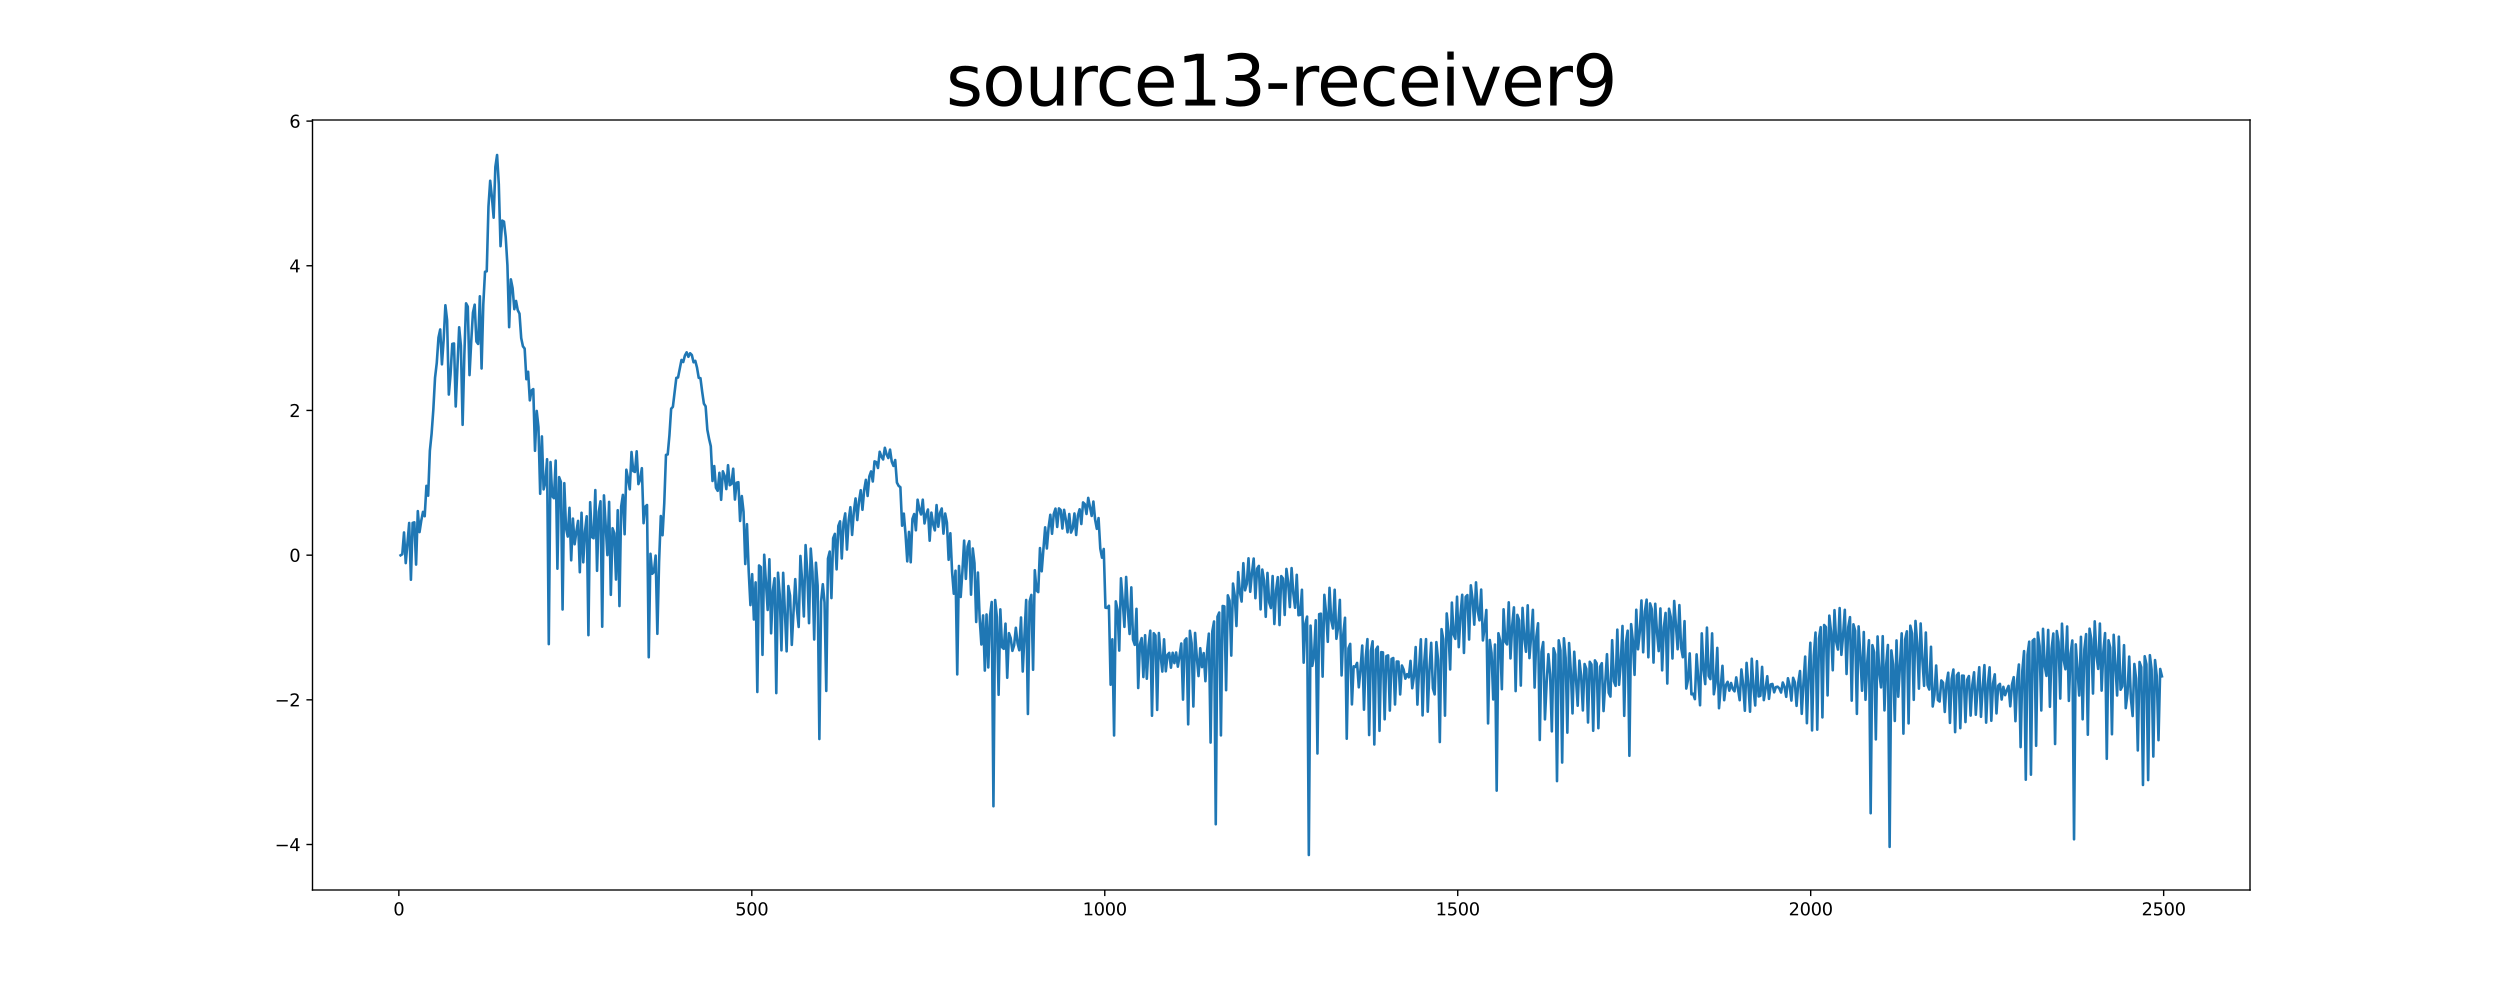 <?xml version="1.0" encoding="utf-8" standalone="no"?>
<!DOCTYPE svg PUBLIC "-//W3C//DTD SVG 1.1//EN"
  "http://www.w3.org/Graphics/SVG/1.1/DTD/svg11.dtd">
<svg xmlns:xlink="http://www.w3.org/1999/xlink" width="1440pt" height="576pt" viewBox="0 0 1440 576" xmlns="http://www.w3.org/2000/svg" version="1.1">
 <defs>
  <style type="text/css">*{stroke-linejoin: round; stroke-linecap: butt}</style>
 </defs>
 <g id="figure_1">
  <g id="patch_1">
   <path d="M 0 576 
L 1440 576 
L 1440 0 
L 0 0 
z
" style="fill: #ffffff"/>
  </g>
  <g id="axes_1">
   <g id="patch_2">
    <path d="M 180 512.64 
L 1296 512.64 
L 1296 69.12 
L 180 69.12 
z
" style="fill: #ffffff"/>
   </g>
   <g id="matplotlib.axis_1">
    <g id="xtick_1">
     <g id="line2d_1">
      <defs>
       <path id="m7d6e4faef2" d="M 0 0 
L 0 3.5 
" style="stroke: #000000; stroke-width: 0.8"/>
      </defs>
      <g>
       <use xlink:href="#m7d6e4faef2" x="229.735" y="512.64" style="stroke: #000000; stroke-width: 0.8"/>
      </g>
     </g>
     <g id="text_1">
      <!-- 0 -->
      <g transform="translate(226.553 527.238) scale(0.1 -0.1)">
       <defs>
        <path id="DejaVuSans-30" d="M 2034 4250 
Q 1547 4250 1301 3770 
Q 1056 3291 1056 2328 
Q 1056 1369 1301 889 
Q 1547 409 2034 409 
Q 2525 409 2770 889 
Q 3016 1369 3016 2328 
Q 3016 3291 2770 3770 
Q 2525 4250 2034 4250 
z
M 2034 4750 
Q 2819 4750 3233 4129 
Q 3647 3509 3647 2328 
Q 3647 1150 3233 529 
Q 2819 -91 2034 -91 
Q 1250 -91 836 529 
Q 422 1150 422 2328 
Q 422 3509 836 4129 
Q 1250 4750 2034 4750 
z
" transform="scale(0.016)"/>
       </defs>
       <use xlink:href="#DejaVuSans-30"/>
      </g>
     </g>
    </g>
    <g id="xtick_2">
     <g id="line2d_2">
      <g>
       <use xlink:href="#m7d6e4faef2" x="433.041" y="512.64" style="stroke: #000000; stroke-width: 0.8"/>
      </g>
     </g>
     <g id="text_2">
      <!-- 500 -->
      <g transform="translate(423.497 527.238) scale(0.1 -0.1)">
       <defs>
        <path id="DejaVuSans-35" d="M 691 4666 
L 3169 4666 
L 3169 4134 
L 1269 4134 
L 1269 2991 
Q 1406 3038 1543 3061 
Q 1681 3084 1819 3084 
Q 2600 3084 3056 2656 
Q 3513 2228 3513 1497 
Q 3513 744 3044 326 
Q 2575 -91 1722 -91 
Q 1428 -91 1123 -41 
Q 819 9 494 109 
L 494 744 
Q 775 591 1075 516 
Q 1375 441 1709 441 
Q 2250 441 2565 725 
Q 2881 1009 2881 1497 
Q 2881 1984 2565 2268 
Q 2250 2553 1709 2553 
Q 1456 2553 1204 2497 
Q 953 2441 691 2322 
L 691 4666 
z
" transform="scale(0.016)"/>
       </defs>
       <use xlink:href="#DejaVuSans-35"/>
       <use xlink:href="#DejaVuSans-30" x="63.623"/>
       <use xlink:href="#DejaVuSans-30" x="127.246"/>
      </g>
     </g>
    </g>
    <g id="xtick_3">
     <g id="line2d_3">
      <g>
       <use xlink:href="#m7d6e4faef2" x="636.347" y="512.64" style="stroke: #000000; stroke-width: 0.8"/>
      </g>
     </g>
     <g id="text_3">
      <!-- 1000 -->
      <g transform="translate(623.622 527.238) scale(0.1 -0.1)">
       <defs>
        <path id="DejaVuSans-31" d="M 794 531 
L 1825 531 
L 1825 4091 
L 703 3866 
L 703 4441 
L 1819 4666 
L 2450 4666 
L 2450 531 
L 3481 531 
L 3481 0 
L 794 0 
L 794 531 
z
" transform="scale(0.016)"/>
       </defs>
       <use xlink:href="#DejaVuSans-31"/>
       <use xlink:href="#DejaVuSans-30" x="63.623"/>
       <use xlink:href="#DejaVuSans-30" x="127.246"/>
       <use xlink:href="#DejaVuSans-30" x="190.869"/>
      </g>
     </g>
    </g>
    <g id="xtick_4">
     <g id="line2d_4">
      <g>
       <use xlink:href="#m7d6e4faef2" x="839.653" y="512.64" style="stroke: #000000; stroke-width: 0.8"/>
      </g>
     </g>
     <g id="text_4">
      <!-- 1500 -->
      <g transform="translate(826.928 527.238) scale(0.1 -0.1)">
       <use xlink:href="#DejaVuSans-31"/>
       <use xlink:href="#DejaVuSans-35" x="63.623"/>
       <use xlink:href="#DejaVuSans-30" x="127.246"/>
       <use xlink:href="#DejaVuSans-30" x="190.869"/>
      </g>
     </g>
    </g>
    <g id="xtick_5">
     <g id="line2d_5">
      <g>
       <use xlink:href="#m7d6e4faef2" x="1042.959" y="512.64" style="stroke: #000000; stroke-width: 0.8"/>
      </g>
     </g>
     <g id="text_5">
      <!-- 2000 -->
      <g transform="translate(1030.234 527.238) scale(0.1 -0.1)">
       <defs>
        <path id="DejaVuSans-32" d="M 1228 531 
L 3431 531 
L 3431 0 
L 469 0 
L 469 531 
Q 828 903 1448 1529 
Q 2069 2156 2228 2338 
Q 2531 2678 2651 2914 
Q 2772 3150 2772 3378 
Q 2772 3750 2511 3984 
Q 2250 4219 1831 4219 
Q 1534 4219 1204 4116 
Q 875 4013 500 3803 
L 500 4441 
Q 881 4594 1212 4672 
Q 1544 4750 1819 4750 
Q 2544 4750 2975 4387 
Q 3406 4025 3406 3419 
Q 3406 3131 3298 2873 
Q 3191 2616 2906 2266 
Q 2828 2175 2409 1742 
Q 1991 1309 1228 531 
z
" transform="scale(0.016)"/>
       </defs>
       <use xlink:href="#DejaVuSans-32"/>
       <use xlink:href="#DejaVuSans-30" x="63.623"/>
       <use xlink:href="#DejaVuSans-30" x="127.246"/>
       <use xlink:href="#DejaVuSans-30" x="190.869"/>
      </g>
     </g>
    </g>
    <g id="xtick_6">
     <g id="line2d_6">
      <g>
       <use xlink:href="#m7d6e4faef2" x="1246.265" y="512.64" style="stroke: #000000; stroke-width: 0.8"/>
      </g>
     </g>
     <g id="text_6">
      <!-- 2500 -->
      <g transform="translate(1233.54 527.238) scale(0.1 -0.1)">
       <use xlink:href="#DejaVuSans-32"/>
       <use xlink:href="#DejaVuSans-35" x="63.623"/>
       <use xlink:href="#DejaVuSans-30" x="127.246"/>
       <use xlink:href="#DejaVuSans-30" x="190.869"/>
      </g>
     </g>
    </g>
   </g>
   <g id="matplotlib.axis_2">
    <g id="ytick_1">
     <g id="line2d_7">
      <defs>
       <path id="mc3010d17c9" d="M 0 0 
L -3.5 0 
" style="stroke: #000000; stroke-width: 0.8"/>
      </defs>
      <g>
       <use xlink:href="#mc3010d17c9" x="180" y="486.438" style="stroke: #000000; stroke-width: 0.8"/>
      </g>
     </g>
     <g id="text_7">
      <!-- −4 -->
      <g transform="translate(158.258 490.237) scale(0.1 -0.1)">
       <defs>
        <path id="DejaVuSans-2212" d="M 678 2272 
L 4684 2272 
L 4684 1741 
L 678 1741 
L 678 2272 
z
" transform="scale(0.016)"/>
        <path id="DejaVuSans-34" d="M 2419 4116 
L 825 1625 
L 2419 1625 
L 2419 4116 
z
M 2253 4666 
L 3047 4666 
L 3047 1625 
L 3713 1625 
L 3713 1100 
L 3047 1100 
L 3047 0 
L 2419 0 
L 2419 1100 
L 313 1100 
L 313 1709 
L 2253 4666 
z
" transform="scale(0.016)"/>
       </defs>
       <use xlink:href="#DejaVuSans-2212"/>
       <use xlink:href="#DejaVuSans-34" x="83.789"/>
      </g>
     </g>
    </g>
    <g id="ytick_2">
     <g id="line2d_8">
      <g>
       <use xlink:href="#mc3010d17c9" x="180" y="403.099" style="stroke: #000000; stroke-width: 0.8"/>
      </g>
     </g>
     <g id="text_8">
      <!-- −2 -->
      <g transform="translate(158.258 406.898) scale(0.1 -0.1)">
       <use xlink:href="#DejaVuSans-2212"/>
       <use xlink:href="#DejaVuSans-32" x="83.789"/>
      </g>
     </g>
    </g>
    <g id="ytick_3">
     <g id="line2d_9">
      <g>
       <use xlink:href="#mc3010d17c9" x="180" y="319.761" style="stroke: #000000; stroke-width: 0.8"/>
      </g>
     </g>
     <g id="text_9">
      <!-- 0 -->
      <g transform="translate(166.637 323.56) scale(0.1 -0.1)">
       <use xlink:href="#DejaVuSans-30"/>
      </g>
     </g>
    </g>
    <g id="ytick_4">
     <g id="line2d_10">
      <g>
       <use xlink:href="#mc3010d17c9" x="180" y="236.422" style="stroke: #000000; stroke-width: 0.8"/>
      </g>
     </g>
     <g id="text_10">
      <!-- 2 -->
      <g transform="translate(166.637 240.221) scale(0.1 -0.1)">
       <use xlink:href="#DejaVuSans-32"/>
      </g>
     </g>
    </g>
    <g id="ytick_5">
     <g id="line2d_11">
      <g>
       <use xlink:href="#mc3010d17c9" x="180" y="153.084" style="stroke: #000000; stroke-width: 0.8"/>
      </g>
     </g>
     <g id="text_11">
      <!-- 4 -->
      <g transform="translate(166.637 156.883) scale(0.1 -0.1)">
       <use xlink:href="#DejaVuSans-34"/>
      </g>
     </g>
    </g>
    <g id="ytick_6">
     <g id="line2d_12">
      <g>
       <use xlink:href="#mc3010d17c9" x="180" y="69.745" style="stroke: #000000; stroke-width: 0.8"/>
      </g>
     </g>
     <g id="text_12">
      <!-- 6 -->
      <g transform="translate(166.637 73.544) scale(0.1 -0.1)">
       <defs>
        <path id="DejaVuSans-36" d="M 2113 2584 
Q 1688 2584 1439 2293 
Q 1191 2003 1191 1497 
Q 1191 994 1439 701 
Q 1688 409 2113 409 
Q 2538 409 2786 701 
Q 3034 994 3034 1497 
Q 3034 2003 2786 2293 
Q 2538 2584 2113 2584 
z
M 3366 4563 
L 3366 3988 
Q 3128 4100 2886 4159 
Q 2644 4219 2406 4219 
Q 1781 4219 1451 3797 
Q 1122 3375 1075 2522 
Q 1259 2794 1537 2939 
Q 1816 3084 2150 3084 
Q 2853 3084 3261 2657 
Q 3669 2231 3669 1497 
Q 3669 778 3244 343 
Q 2819 -91 2113 -91 
Q 1303 -91 875 529 
Q 447 1150 447 2328 
Q 447 3434 972 4092 
Q 1497 4750 2381 4750 
Q 2619 4750 2861 4703 
Q 3103 4656 3366 4563 
z
" transform="scale(0.016)"/>
       </defs>
       <use xlink:href="#DejaVuSans-36"/>
      </g>
     </g>
    </g>
   </g>
   <g id="line2d_13">
    <path d="M 230.727 319.869 
L 231.72 319.248 
L 232.713 306.695 
L 233.705 324.352 
L 235.691 301.233 
L 236.684 333.939 
L 237.676 301.201 
L 238.669 300.858 
L 239.662 325.192 
L 240.654 294.404 
L 241.647 306.481 
L 242.64 299.951 
L 243.632 294.84 
L 244.625 297.357 
L 245.618 279.846 
L 246.611 285.529 
L 247.603 259.636 
L 248.596 249.903 
L 249.589 236.075 
L 250.581 217.591 
L 251.574 209.035 
L 252.567 194.416 
L 253.56 189.755 
L 254.552 209.858 
L 255.545 195.711 
L 256.538 175.829 
L 257.53 184.496 
L 258.523 227.266 
L 259.516 215.632 
L 260.508 198.079 
L 261.501 197.838 
L 262.494 234.142 
L 264.479 188.504 
L 265.472 199.156 
L 266.465 244.699 
L 267.457 204.65 
L 268.45 174.724 
L 269.443 176.635 
L 270.436 216.058 
L 271.428 196.698 
L 272.421 180.077 
L 273.414 175.488 
L 274.406 196.71 
L 275.399 198.108 
L 276.392 170.658 
L 277.384 212.248 
L 278.377 175.333 
L 279.37 156.554 
L 280.363 156.248 
L 281.355 119 
L 282.348 104.117 
L 283.341 113.599 
L 284.333 125.395 
L 285.326 96.161 
L 286.319 89.28 
L 287.312 106.194 
L 288.304 141.808 
L 289.297 127.058 
L 290.29 127.671 
L 291.282 136.43 
L 292.275 152.87 
L 293.268 188.454 
L 294.26 160.91 
L 295.253 165.979 
L 296.246 178.089 
L 297.239 173.344 
L 298.231 178.671 
L 299.224 180.655 
L 300.217 194.764 
L 301.209 199.487 
L 302.202 200.796 
L 303.195 218.434 
L 304.188 214.134 
L 305.18 230.619 
L 306.173 224.897 
L 307.166 224.118 
L 308.158 259.661 
L 309.151 236.704 
L 310.144 245.99 
L 311.136 284.419 
L 312.129 251.37 
L 313.122 281.896 
L 314.115 278.022 
L 315.107 264.504 
L 316.1 371.011 
L 317.093 266.135 
L 318.085 285.787 
L 319.078 286.964 
L 320.071 265.293 
L 321.064 327.582 
L 322.056 274.819 
L 323.049 277.564 
L 324.042 351.078 
L 325.034 278.296 
L 326.027 304.226 
L 327.02 309.07 
L 328.012 292.492 
L 329.005 322.747 
L 329.998 298.705 
L 330.991 313.496 
L 331.983 306.298 
L 332.976 300.019 
L 333.969 329.606 
L 334.961 295.342 
L 335.954 323.894 
L 336.947 306.098 
L 337.94 297.371 
L 338.932 365.849 
L 339.925 289.266 
L 340.918 309.34 
L 341.91 310.04 
L 342.903 282.292 
L 343.896 328.794 
L 344.888 294.846 
L 345.881 288.747 
L 346.874 360.993 
L 347.867 285.342 
L 349.852 319.748 
L 350.845 289.082 
L 351.837 342.621 
L 352.83 304.254 
L 353.823 307.103 
L 354.816 333.819 
L 355.808 293.883 
L 356.801 349.09 
L 357.794 291.817 
L 358.786 285.045 
L 359.779 307.724 
L 360.772 270.555 
L 361.764 275.846 
L 362.757 281.846 
L 363.75 260.366 
L 364.743 271.327 
L 365.735 271.851 
L 366.728 259.957 
L 367.721 278.86 
L 368.713 276.276 
L 369.706 269.674 
L 370.699 301.365 
L 371.692 291.805 
L 372.684 290.887 
L 373.677 378.574 
L 374.67 318.983 
L 375.662 330.491 
L 376.655 329.492 
L 377.648 320.016 
L 378.64 365.081 
L 379.633 323.584 
L 380.626 297.23 
L 381.619 308.292 
L 382.611 289.944 
L 383.604 262.019 
L 384.597 261.751 
L 385.589 250.738 
L 386.582 235.425 
L 387.575 234.348 
L 389.56 217.642 
L 390.553 217.437 
L 392.538 207.332 
L 393.531 208.539 
L 394.524 204.742 
L 395.516 202.937 
L 396.509 205.519 
L 397.502 203.471 
L 398.495 204.471 
L 399.487 208.675 
L 400.48 207.839 
L 401.473 211.718 
L 402.465 217.638 
L 403.458 217.824 
L 404.451 225.638 
L 405.444 232.504 
L 406.436 234.044 
L 407.429 247.549 
L 408.422 252.751 
L 409.414 257.002 
L 410.407 277.045 
L 411.4 268.459 
L 412.392 280.964 
L 413.385 282.714 
L 414.378 272.348 
L 415.371 287.89 
L 416.363 271.464 
L 417.356 274.011 
L 418.349 281.706 
L 419.341 267.953 
L 420.334 279.482 
L 421.327 278.735 
L 422.32 269.984 
L 423.312 287.743 
L 424.305 278.052 
L 425.298 277.743 
L 426.29 300.079 
L 427.283 285.726 
L 428.276 294.742 
L 429.268 324.879 
L 430.261 301.929 
L 431.254 329.019 
L 432.247 348.533 
L 433.239 330.717 
L 434.232 356.828 
L 435.225 335.449 
L 436.217 398.586 
L 437.21 325.705 
L 438.203 326.611 
L 439.196 377.192 
L 440.188 319.534 
L 442.174 351.34 
L 443.166 322.13 
L 444.159 364.794 
L 445.152 340.324 
L 446.144 333.068 
L 447.137 399.233 
L 448.13 329.886 
L 449.123 342.537 
L 450.115 374.593 
L 451.108 329.942 
L 453.093 375.167 
L 454.086 337.556 
L 455.079 343.061 
L 456.072 371.451 
L 458.057 333.577 
L 459.05 351.038 
L 460.042 361.131 
L 461.035 320.22 
L 462.028 334.631 
L 463.02 355.077 
L 464.013 313.979 
L 465.006 329.525 
L 465.999 358.943 
L 466.991 316.004 
L 467.984 329.373 
L 468.977 368.353 
L 469.969 324.127 
L 470.962 337.418 
L 471.955 425.675 
L 472.948 346.498 
L 473.94 336.512 
L 474.933 347.07 
L 475.926 397.982 
L 476.918 321.741 
L 477.911 317.696 
L 478.904 344.503 
L 479.896 310.017 
L 480.889 307.501 
L 481.882 327.964 
L 482.875 302.953 
L 483.867 300.286 
L 484.86 321.681 
L 485.853 301.269 
L 486.845 295.715 
L 487.838 316.547 
L 488.831 299.729 
L 489.824 292.144 
L 490.816 308.107 
L 491.809 294.716 
L 492.802 287.102 
L 493.794 299.558 
L 494.787 288.678 
L 495.78 282.368 
L 496.772 293.636 
L 497.765 282.215 
L 498.758 276.372 
L 499.751 285.67 
L 500.743 274.393 
L 501.736 271.527 
L 502.729 277.345 
L 503.721 265.747 
L 504.714 266.158 
L 505.707 269.563 
L 506.7 260.211 
L 507.692 262.995 
L 508.685 264.654 
L 509.678 257.924 
L 510.67 261.778 
L 511.663 263.837 
L 512.656 258.981 
L 513.648 265.893 
L 514.641 268.372 
L 515.634 264.981 
L 516.627 277.974 
L 517.619 279.854 
L 518.612 280.613 
L 519.605 302.818 
L 520.597 295.843 
L 521.59 307.802 
L 522.583 323.344 
L 523.576 306.38 
L 524.568 323.869 
L 525.561 298.929 
L 526.554 296.077 
L 527.546 305.447 
L 528.539 287.827 
L 529.532 293.273 
L 530.524 296.333 
L 531.517 287.811 
L 532.51 301.513 
L 533.503 296.438 
L 534.495 293.472 
L 535.488 311.459 
L 536.481 295.268 
L 537.473 301.93 
L 538.466 305.501 
L 539.459 290.932 
L 540.452 303.399 
L 541.444 295.417 
L 542.437 292.873 
L 543.43 307.389 
L 544.422 295.786 
L 545.415 300.997 
L 546.408 322.446 
L 547.4 307.151 
L 548.393 329.256 
L 549.386 341.994 
L 550.379 328.716 
L 551.371 388.461 
L 552.364 325.984 
L 553.357 343.856 
L 554.349 329.165 
L 555.342 311.404 
L 556.335 333.421 
L 557.328 314.87 
L 558.32 311.718 
L 559.313 342.523 
L 560.306 315.915 
L 561.298 324.376 
L 562.291 358.265 
L 563.284 329.787 
L 564.276 356.015 
L 565.269 371.229 
L 566.262 354.479 
L 567.255 386.255 
L 568.247 353.938 
L 569.24 384.455 
L 570.233 354.955 
L 571.225 346.749 
L 572.218 464.41 
L 573.211 345.631 
L 574.204 355.464 
L 575.196 400.198 
L 576.189 350.999 
L 577.182 372.797 
L 578.174 373.723 
L 579.167 359.22 
L 580.16 390.387 
L 581.152 364.69 
L 582.145 367.521 
L 583.138 374.892 
L 584.131 371.722 
L 585.123 361.597 
L 586.116 370.491 
L 587.109 374.542 
L 588.101 355.668 
L 589.094 386.804 
L 591.08 345.586 
L 592.072 411.253 
L 593.065 346.414 
L 594.058 342.664 
L 595.05 385.787 
L 596.043 328.448 
L 597.036 340.085 
L 598.028 341.066 
L 599.021 315.691 
L 600.014 329.066 
L 601.999 303.749 
L 602.992 315.92 
L 603.985 303.849 
L 604.977 296.514 
L 605.97 307.455 
L 606.963 296.103 
L 607.956 292.948 
L 608.948 303.522 
L 609.941 292.836 
L 610.934 293.732 
L 611.926 304.432 
L 612.919 293.661 
L 613.912 299.273 
L 614.904 306.602 
L 615.897 296.066 
L 616.89 306.758 
L 617.883 304.38 
L 618.875 295.753 
L 619.868 308.155 
L 620.861 296.959 
L 621.853 293.333 
L 622.846 301.835 
L 623.839 289.389 
L 624.832 290.324 
L 625.824 296.061 
L 626.817 286.775 
L 628.802 297.182 
L 629.795 288.889 
L 630.788 299.287 
L 631.78 304.611 
L 632.773 298.41 
L 633.766 315.997 
L 634.759 321.231 
L 635.751 316.211 
L 636.744 350.051 
L 637.737 350.184 
L 638.729 348.909 
L 639.722 394.4 
L 640.715 368.247 
L 641.708 423.632 
L 642.7 346.37 
L 643.693 351.237 
L 644.686 374.737 
L 645.678 333.09 
L 646.671 345.984 
L 647.664 361.081 
L 648.656 332.328 
L 649.649 351.496 
L 650.642 365.162 
L 651.635 338.322 
L 652.627 368.404 
L 653.62 371.443 
L 654.613 350.69 
L 655.605 396.29 
L 656.598 371.092 
L 657.591 367.545 
L 658.584 389.978 
L 659.576 365.889 
L 660.569 390.948 
L 661.562 372.029 
L 662.554 363.275 
L 663.547 412.274 
L 664.54 364.719 
L 665.532 366.001 
L 666.525 408.913 
L 667.518 364.606 
L 668.511 377.769 
L 669.503 386.822 
L 670.496 368.244 
L 671.489 386.665 
L 672.481 377.188 
L 673.474 376.047 
L 674.467 384.583 
L 675.46 375.994 
L 676.452 381.952 
L 677.445 375.831 
L 678.438 384.004 
L 679.43 377.708 
L 680.423 370.651 
L 681.416 402.975 
L 682.408 368.938 
L 683.401 367.706 
L 684.394 417.225 
L 685.387 363.339 
L 686.379 370.5 
L 687.372 406.953 
L 688.365 364.568 
L 689.357 378.59 
L 690.35 389.415 
L 691.343 373.365 
L 692.336 384.271 
L 693.328 376.183 
L 694.321 392.362 
L 695.314 374.81 
L 696.306 364.963 
L 697.299 427.714 
L 698.292 363.637 
L 699.284 357.97 
L 700.277 474.775 
L 701.27 355.208 
L 702.263 352.813 
L 703.255 423.582 
L 704.248 349.054 
L 705.241 349.273 
L 706.233 397.552 
L 707.226 342.903 
L 708.219 345.987 
L 709.212 377.619 
L 710.204 336.135 
L 711.197 343.017 
L 712.19 360.583 
L 713.182 329.531 
L 714.175 341.1 
L 715.168 346.507 
L 716.16 324.394 
L 717.153 340.023 
L 718.146 336.322 
L 719.139 321.59 
L 720.131 340.865 
L 721.124 329.979 
L 722.117 321.721 
L 723.109 344.567 
L 724.102 327.518 
L 725.095 325.956 
L 726.088 351.019 
L 727.08 328.058 
L 728.073 334.364 
L 729.066 355.281 
L 730.058 330.008 
L 731.051 347.042 
L 732.044 350.235 
L 733.036 331.806 
L 734.029 359.417 
L 735.022 339.963 
L 736.015 332.441 
L 737.007 360.028 
L 738 331.83 
L 738.993 333.185 
L 739.985 354.223 
L 740.978 327.699 
L 741.971 335.369 
L 742.964 349.704 
L 743.956 327.231 
L 744.949 341.726 
L 745.942 350.064 
L 746.934 331.092 
L 747.927 354.378 
L 748.92 354.116 
L 749.912 339.699 
L 750.905 381.707 
L 751.898 359.173 
L 752.891 355.16 
L 753.883 492.48 
L 754.876 360.352 
L 755.869 383.545 
L 756.861 377.803 
L 757.854 357.279 
L 758.847 434.021 
L 759.84 353.753 
L 760.832 353.469 
L 761.825 389.738 
L 762.818 342.625 
L 763.81 352.975 
L 764.803 369.69 
L 765.796 338.587 
L 766.788 357.243 
L 767.781 362.001 
L 768.774 339.69 
L 769.767 367.95 
L 770.759 361.203 
L 771.752 345.536 
L 772.745 389.055 
L 773.737 365.378 
L 774.73 355.819 
L 775.723 425.515 
L 776.716 373.425 
L 777.708 370.871 
L 778.701 405.732 
L 779.694 383.806 
L 780.686 384.184 
L 781.679 381.833 
L 782.672 395.904 
L 783.664 385.332 
L 784.657 371.839 
L 785.65 408.777 
L 786.643 379.159 
L 787.635 368.136 
L 788.628 423.383 
L 789.621 374.927 
L 790.613 369.382 
L 791.606 428.824 
L 792.599 374.15 
L 793.592 372.464 
L 794.584 420.955 
L 795.577 375.626 
L 796.57 375.778 
L 797.562 414.317 
L 798.555 377.925 
L 799.548 377.49 
L 800.54 409.303 
L 801.533 379.537 
L 802.526 379.022 
L 803.519 405.788 
L 804.511 381.028 
L 805.504 381.08 
L 806.497 399.992 
L 807.489 383.324 
L 808.482 385.655 
L 809.475 390.918 
L 810.468 388.317 
L 811.46 390.132 
L 812.453 380.669 
L 813.446 396.434 
L 814.438 389.443 
L 815.431 372.705 
L 816.424 405.855 
L 817.416 384.174 
L 818.409 368.236 
L 819.402 412.076 
L 820.395 381.253 
L 821.387 368.131 
L 822.38 409.933 
L 823.373 385.654 
L 824.365 370.273 
L 825.358 396.448 
L 826.351 399.979 
L 827.344 369.862 
L 828.336 380.16 
L 829.329 427.413 
L 830.322 362.385 
L 831.314 368.145 
L 832.307 412.219 
L 833.3 353.339 
L 834.292 363.428 
L 835.285 385.613 
L 836.278 347.094 
L 837.271 365.471 
L 838.263 367.997 
L 839.256 343.695 
L 840.249 372.757 
L 841.241 354.503 
L 842.234 342.598 
L 843.227 376.085 
L 844.22 343.793 
L 845.212 342.763 
L 846.205 368.371 
L 847.198 337.144 
L 848.19 345.12 
L 849.183 359.806 
L 850.176 335.445 
L 851.168 351.94 
L 852.161 357.32 
L 853.154 339.598 
L 854.147 368.888 
L 855.139 361.385 
L 856.132 351.356 
L 857.125 416.687 
L 858.117 368.639 
L 859.11 376.052 
L 860.103 402.877 
L 861.096 371.252 
L 862.088 455.415 
L 863.081 364.744 
L 864.074 368.858 
L 865.066 396.968 
L 866.059 350.951 
L 867.052 369.62 
L 868.044 371.18 
L 869.037 346.941 
L 870.03 379.243 
L 871.023 360.302 
L 872.015 349.848 
L 873.008 398.068 
L 874.001 354.164 
L 874.993 357.239 
L 875.986 394.886 
L 876.979 350.141 
L 877.972 367.189 
L 878.964 375.416 
L 879.957 348.659 
L 880.95 379.071 
L 881.942 366.445 
L 882.935 351.272 
L 883.928 396.043 
L 884.92 366.802 
L 885.913 358.996 
L 886.906 426.225 
L 887.899 375.415 
L 888.891 369.84 
L 889.884 414.353 
L 890.877 393.04 
L 891.869 376.811 
L 892.862 388.478 
L 893.855 421.271 
L 894.848 373.413 
L 895.84 376.953 
L 896.833 449.926 
L 897.826 368.819 
L 898.818 374.616 
L 899.811 439.227 
L 900.804 367.644 
L 901.796 378.997 
L 902.789 422.008 
L 903.782 370.394 
L 904.775 386.381 
L 905.767 410.936 
L 906.76 375.415 
L 908.745 406.496 
L 909.738 380.529 
L 910.731 389.192 
L 911.724 409.215 
L 912.716 382.464 
L 913.709 385.301 
L 914.702 416.157 
L 915.694 381.183 
L 916.687 382.736 
L 917.68 420.916 
L 918.672 380.375 
L 919.665 382.059 
L 920.658 419.437 
L 921.651 383.971 
L 922.643 381.992 
L 923.636 409.569 
L 925.621 376.824 
L 926.614 399.056 
L 927.607 401.229 
L 928.6 368.754 
L 929.592 392.413 
L 930.585 395.059 
L 931.578 362.678 
L 932.57 394.456 
L 933.563 381.691 
L 934.556 360.561 
L 935.548 412.326 
L 936.541 370.087 
L 937.534 363.264 
L 938.527 435.333 
L 939.519 359.504 
L 940.512 369.065 
L 941.505 388.717 
L 942.497 351.213 
L 943.49 373.99 
L 944.483 364.276 
L 945.476 345.859 
L 946.468 375.723 
L 947.461 352.18 
L 948.454 345.403 
L 949.446 378.595 
L 950.439 347.558 
L 951.432 350.856 
L 952.424 381.653 
L 953.417 347.772 
L 954.41 363.949 
L 955.403 375.025 
L 956.395 350.465 
L 957.388 386.124 
L 958.381 361.328 
L 959.373 353.058 
L 960.366 393.726 
L 961.359 350.622 
L 962.352 355.442 
L 963.344 379.299 
L 964.337 346.159 
L 966.322 373.975 
L 967.315 348.538 
L 968.308 372.882 
L 969.3 378.564 
L 970.293 357.777 
L 971.286 396.611 
L 972.279 391.599 
L 973.271 376.345 
L 974.264 399.936 
L 975.257 399.555 
L 976.249 402.714 
L 977.242 376.921 
L 979.228 406.236 
L 980.22 364.815 
L 981.213 385.927 
L 982.206 394.034 
L 983.198 361.501 
L 984.191 389.368 
L 985.184 391.17 
L 986.176 364.825 
L 987.169 399.91 
L 988.162 393.403 
L 989.155 373.183 
L 990.147 407.933 
L 992.133 383.51 
L 993.125 403.323 
L 994.118 394.632 
L 995.111 392.72 
L 996.104 397.841 
L 997.096 393.4 
L 998.089 396.885 
L 999.082 398.211 
L 1000.074 390.18 
L 1002.06 403.329 
L 1003.052 385.598 
L 1004.045 394.331 
L 1005.038 409.393 
L 1006.031 381.819 
L 1007.023 394.123 
L 1008.016 409.948 
L 1009.009 379.426 
L 1010.001 396.155 
L 1010.994 406.35 
L 1011.987 380.83 
L 1012.98 401.158 
L 1013.972 400.799 
L 1014.965 384.12 
L 1015.958 403.275 
L 1016.95 396.769 
L 1017.943 389.5 
L 1018.936 402.545 
L 1019.928 394.231 
L 1020.921 393.964 
L 1021.914 398.782 
L 1022.907 395.761 
L 1023.899 395.524 
L 1024.892 396.526 
L 1025.885 398.903 
L 1026.877 393.117 
L 1027.87 395.584 
L 1028.863 401.365 
L 1029.856 390.673 
L 1030.848 395.022 
L 1031.841 403.532 
L 1032.834 390.423 
L 1033.826 393.016 
L 1034.819 406.577 
L 1035.812 393.167 
L 1036.804 386.519 
L 1037.797 411.16 
L 1038.79 393.561 
L 1039.783 378.196 
L 1040.775 416.567 
L 1041.768 388.092 
L 1042.761 370.241 
L 1043.753 420.722 
L 1044.746 377.532 
L 1045.739 364.359 
L 1046.732 420.282 
L 1047.724 367.783 
L 1048.717 361.25 
L 1049.71 413.222 
L 1050.702 359.999 
L 1051.695 361.179 
L 1052.688 400.562 
L 1053.68 354.601 
L 1054.673 363.774 
L 1055.666 386.076 
L 1056.659 351.447 
L 1057.651 369.591 
L 1058.644 374.142 
L 1059.637 350.253 
L 1060.629 377.187 
L 1061.622 365.742 
L 1062.615 351.252 
L 1063.608 388.218 
L 1064.6 361.192 
L 1065.593 355.477 
L 1066.586 403.58 
L 1067.578 359.598 
L 1068.571 363.321 
L 1069.564 411.199 
L 1070.556 360.799 
L 1071.549 377.568 
L 1072.542 397.863 
L 1073.535 364.051 
L 1074.527 403.089 
L 1075.52 381.72 
L 1076.513 368.782 
L 1077.505 468.421 
L 1078.498 371.606 
L 1079.491 375.733 
L 1080.484 425.894 
L 1081.476 366.596 
L 1082.469 387.425 
L 1083.462 395.934 
L 1084.454 366.446 
L 1085.447 409.187 
L 1086.44 382.715 
L 1087.432 371.516 
L 1088.425 487.809 
L 1089.418 374.63 
L 1090.411 382.688 
L 1091.403 415.271 
L 1092.396 368.893 
L 1093.389 401.304 
L 1095.374 364.811 
L 1096.367 422.584 
L 1097.36 368.438 
L 1098.352 363.639 
L 1099.345 416.68 
L 1100.338 360.402 
L 1101.33 364.806 
L 1102.323 403.1 
L 1103.316 357.658 
L 1104.308 370.385 
L 1105.301 396.661 
L 1106.294 359.122 
L 1107.287 379.968 
L 1108.279 395.047 
L 1109.272 364.334 
L 1110.265 394.57 
L 1111.257 397.164 
L 1112.25 372.538 
L 1113.243 406.939 
L 1114.236 400.245 
L 1115.228 383.338 
L 1116.221 403.236 
L 1117.214 404.093 
L 1118.206 391.936 
L 1119.199 393.202 
L 1120.192 410.088 
L 1121.184 393.62 
L 1122.177 387.483 
L 1123.17 416.38 
L 1124.163 391.138 
L 1125.155 385.639 
L 1126.148 421.716 
L 1127.141 388.975 
L 1128.133 387.626 
L 1129.126 419.422 
L 1130.119 389.17 
L 1131.112 389.221 
L 1132.104 415.903 
L 1133.097 391.512 
L 1134.09 389.406 
L 1135.082 412.173 
L 1136.075 394.416 
L 1137.068 387.232 
L 1138.06 411.688 
L 1139.053 396.498 
L 1140.046 384.317 
L 1141.039 412.876 
L 1142.031 395.95 
L 1143.024 383.124 
L 1144.017 416.242 
L 1145.009 394.163 
L 1146.002 384.377 
L 1146.995 415.161 
L 1147.988 393.559 
L 1148.98 388.422 
L 1149.973 410.926 
L 1150.966 394.94 
L 1151.958 393.91 
L 1152.951 402.942 
L 1153.944 395.612 
L 1154.936 400.413 
L 1155.929 397.483 
L 1156.922 395.071 
L 1157.915 406.834 
L 1158.907 394.247 
L 1159.9 390.045 
L 1160.893 415.401 
L 1161.885 391.743 
L 1162.878 382.755 
L 1163.871 430.335 
L 1164.864 386.48 
L 1165.856 375.049 
L 1166.849 449.113 
L 1167.842 377.174 
L 1168.834 369.609 
L 1169.827 446.217 
L 1170.82 369.02 
L 1171.812 368.067 
L 1172.805 429.581 
L 1173.798 364.339 
L 1174.791 372.174 
L 1175.783 409.237 
L 1176.776 362.207 
L 1177.769 383.632 
L 1178.761 389.301 
L 1179.754 362.856 
L 1180.747 407.111 
L 1181.74 373.596 
L 1182.732 364.882 
L 1183.725 428.557 
L 1184.718 363.479 
L 1185.71 369.789 
L 1186.703 402.372 
L 1187.696 359.237 
L 1188.688 380.224 
L 1189.681 385.498 
L 1190.674 360.847 
L 1191.667 403.713 
L 1192.659 376.497 
L 1193.652 368.919 
L 1194.645 483.438 
L 1195.637 371.159 
L 1197.623 400.629 
L 1198.616 366.804 
L 1199.608 414.317 
L 1200.601 373.98 
L 1201.594 365.249 
L 1202.586 423.204 
L 1203.579 362.109 
L 1204.572 368.147 
L 1205.564 399.487 
L 1206.557 357.894 
L 1207.55 377.377 
L 1208.543 385.291 
L 1209.535 359.176 
L 1210.528 397.801 
L 1211.521 375.371 
L 1212.513 364.665 
L 1213.506 437.077 
L 1214.499 368.781 
L 1215.492 373.053 
L 1216.484 422.931 
L 1217.477 365.646 
L 1219.462 400.599 
L 1220.455 366.705 
L 1221.448 397.286 
L 1222.44 395.324 
L 1223.433 371.624 
L 1224.426 407.912 
L 1225.419 399.532 
L 1226.411 378.202 
L 1227.404 402.377 
L 1228.397 412.43 
L 1229.389 382.448 
L 1230.382 390.897 
L 1231.375 432.262 
L 1232.368 381.302 
L 1233.36 384.262 
L 1234.353 452.156 
L 1235.346 377.991 
L 1236.338 382.603 
L 1237.331 449.332 
L 1238.324 377.383 
L 1239.316 385.591 
L 1240.309 435.77 
L 1241.302 380.212 
L 1242.295 389.357 
L 1243.287 426.357 
L 1244.28 385.32 
L 1245.273 389.563 
L 1245.273 389.563 
" clip-path="url(#p4413d2576a)" style="fill: none; stroke: #1f77b4; stroke-width: 1.5; stroke-linecap: square"/>
   </g>
   <g id="patch_3">
    <path d="M 180 512.64 
L 180 69.12 
" style="fill: none; stroke: #000000; stroke-width: 0.8; stroke-linejoin: miter; stroke-linecap: square"/>
   </g>
   <g id="patch_4">
    <path d="M 1296 512.64 
L 1296 69.12 
" style="fill: none; stroke: #000000; stroke-width: 0.8; stroke-linejoin: miter; stroke-linecap: square"/>
   </g>
   <g id="patch_5">
    <path d="M 180 512.64 
L 1296 512.64 
" style="fill: none; stroke: #000000; stroke-width: 0.8; stroke-linejoin: miter; stroke-linecap: square"/>
   </g>
   <g id="patch_6">
    <path d="M 180 69.12 
L 1296 69.12 
" style="fill: none; stroke: #000000; stroke-width: 0.8; stroke-linejoin: miter; stroke-linecap: square"/>
   </g>
   <g id="text_13">
    <!-- source13-receiver9 -->
    <g transform="translate(544.9 60.801) scale(0.4 -0.4)">
     <defs>
      <path id="DejaVuSans-73" d="M 2834 3397 
L 2834 2853 
Q 2591 2978 2328 3040 
Q 2066 3103 1784 3103 
Q 1356 3103 1142 2972 
Q 928 2841 928 2578 
Q 928 2378 1081 2264 
Q 1234 2150 1697 2047 
L 1894 2003 
Q 2506 1872 2764 1633 
Q 3022 1394 3022 966 
Q 3022 478 2636 193 
Q 2250 -91 1575 -91 
Q 1294 -91 989 -36 
Q 684 19 347 128 
L 347 722 
Q 666 556 975 473 
Q 1284 391 1588 391 
Q 1994 391 2212 530 
Q 2431 669 2431 922 
Q 2431 1156 2273 1281 
Q 2116 1406 1581 1522 
L 1381 1569 
Q 847 1681 609 1914 
Q 372 2147 372 2553 
Q 372 3047 722 3315 
Q 1072 3584 1716 3584 
Q 2034 3584 2315 3537 
Q 2597 3491 2834 3397 
z
" transform="scale(0.016)"/>
      <path id="DejaVuSans-6f" d="M 1959 3097 
Q 1497 3097 1228 2736 
Q 959 2375 959 1747 
Q 959 1119 1226 758 
Q 1494 397 1959 397 
Q 2419 397 2687 759 
Q 2956 1122 2956 1747 
Q 2956 2369 2687 2733 
Q 2419 3097 1959 3097 
z
M 1959 3584 
Q 2709 3584 3137 3096 
Q 3566 2609 3566 1747 
Q 3566 888 3137 398 
Q 2709 -91 1959 -91 
Q 1206 -91 779 398 
Q 353 888 353 1747 
Q 353 2609 779 3096 
Q 1206 3584 1959 3584 
z
" transform="scale(0.016)"/>
      <path id="DejaVuSans-75" d="M 544 1381 
L 544 3500 
L 1119 3500 
L 1119 1403 
Q 1119 906 1312 657 
Q 1506 409 1894 409 
Q 2359 409 2629 706 
Q 2900 1003 2900 1516 
L 2900 3500 
L 3475 3500 
L 3475 0 
L 2900 0 
L 2900 538 
Q 2691 219 2414 64 
Q 2138 -91 1772 -91 
Q 1169 -91 856 284 
Q 544 659 544 1381 
z
M 1991 3584 
L 1991 3584 
z
" transform="scale(0.016)"/>
      <path id="DejaVuSans-72" d="M 2631 2963 
Q 2534 3019 2420 3045 
Q 2306 3072 2169 3072 
Q 1681 3072 1420 2755 
Q 1159 2438 1159 1844 
L 1159 0 
L 581 0 
L 581 3500 
L 1159 3500 
L 1159 2956 
Q 1341 3275 1631 3429 
Q 1922 3584 2338 3584 
Q 2397 3584 2469 3576 
Q 2541 3569 2628 3553 
L 2631 2963 
z
" transform="scale(0.016)"/>
      <path id="DejaVuSans-63" d="M 3122 3366 
L 3122 2828 
Q 2878 2963 2633 3030 
Q 2388 3097 2138 3097 
Q 1578 3097 1268 2742 
Q 959 2388 959 1747 
Q 959 1106 1268 751 
Q 1578 397 2138 397 
Q 2388 397 2633 464 
Q 2878 531 3122 666 
L 3122 134 
Q 2881 22 2623 -34 
Q 2366 -91 2075 -91 
Q 1284 -91 818 406 
Q 353 903 353 1747 
Q 353 2603 823 3093 
Q 1294 3584 2113 3584 
Q 2378 3584 2631 3529 
Q 2884 3475 3122 3366 
z
" transform="scale(0.016)"/>
      <path id="DejaVuSans-65" d="M 3597 1894 
L 3597 1613 
L 953 1613 
Q 991 1019 1311 708 
Q 1631 397 2203 397 
Q 2534 397 2845 478 
Q 3156 559 3463 722 
L 3463 178 
Q 3153 47 2828 -22 
Q 2503 -91 2169 -91 
Q 1331 -91 842 396 
Q 353 884 353 1716 
Q 353 2575 817 3079 
Q 1281 3584 2069 3584 
Q 2775 3584 3186 3129 
Q 3597 2675 3597 1894 
z
M 3022 2063 
Q 3016 2534 2758 2815 
Q 2500 3097 2075 3097 
Q 1594 3097 1305 2825 
Q 1016 2553 972 2059 
L 3022 2063 
z
" transform="scale(0.016)"/>
      <path id="DejaVuSans-33" d="M 2597 2516 
Q 3050 2419 3304 2112 
Q 3559 1806 3559 1356 
Q 3559 666 3084 287 
Q 2609 -91 1734 -91 
Q 1441 -91 1130 -33 
Q 819 25 488 141 
L 488 750 
Q 750 597 1062 519 
Q 1375 441 1716 441 
Q 2309 441 2620 675 
Q 2931 909 2931 1356 
Q 2931 1769 2642 2001 
Q 2353 2234 1838 2234 
L 1294 2234 
L 1294 2753 
L 1863 2753 
Q 2328 2753 2575 2939 
Q 2822 3125 2822 3475 
Q 2822 3834 2567 4026 
Q 2313 4219 1838 4219 
Q 1578 4219 1281 4162 
Q 984 4106 628 3988 
L 628 4550 
Q 988 4650 1302 4700 
Q 1616 4750 1894 4750 
Q 2613 4750 3031 4423 
Q 3450 4097 3450 3541 
Q 3450 3153 3228 2886 
Q 3006 2619 2597 2516 
z
" transform="scale(0.016)"/>
      <path id="DejaVuSans-2d" d="M 313 2009 
L 1997 2009 
L 1997 1497 
L 313 1497 
L 313 2009 
z
" transform="scale(0.016)"/>
      <path id="DejaVuSans-69" d="M 603 3500 
L 1178 3500 
L 1178 0 
L 603 0 
L 603 3500 
z
M 603 4863 
L 1178 4863 
L 1178 4134 
L 603 4134 
L 603 4863 
z
" transform="scale(0.016)"/>
      <path id="DejaVuSans-76" d="M 191 3500 
L 800 3500 
L 1894 563 
L 2988 3500 
L 3597 3500 
L 2284 0 
L 1503 0 
L 191 3500 
z
" transform="scale(0.016)"/>
      <path id="DejaVuSans-39" d="M 703 97 
L 703 672 
Q 941 559 1184 500 
Q 1428 441 1663 441 
Q 2288 441 2617 861 
Q 2947 1281 2994 2138 
Q 2813 1869 2534 1725 
Q 2256 1581 1919 1581 
Q 1219 1581 811 2004 
Q 403 2428 403 3163 
Q 403 3881 828 4315 
Q 1253 4750 1959 4750 
Q 2769 4750 3195 4129 
Q 3622 3509 3622 2328 
Q 3622 1225 3098 567 
Q 2575 -91 1691 -91 
Q 1453 -91 1209 -44 
Q 966 3 703 97 
z
M 1959 2075 
Q 2384 2075 2632 2365 
Q 2881 2656 2881 3163 
Q 2881 3666 2632 3958 
Q 2384 4250 1959 4250 
Q 1534 4250 1286 3958 
Q 1038 3666 1038 3163 
Q 1038 2656 1286 2365 
Q 1534 2075 1959 2075 
z
" transform="scale(0.016)"/>
     </defs>
     <use xlink:href="#DejaVuSans-73"/>
     <use xlink:href="#DejaVuSans-6f" x="52.1"/>
     <use xlink:href="#DejaVuSans-75" x="113.281"/>
     <use xlink:href="#DejaVuSans-72" x="176.66"/>
     <use xlink:href="#DejaVuSans-63" x="215.523"/>
     <use xlink:href="#DejaVuSans-65" x="270.504"/>
     <use xlink:href="#DejaVuSans-31" x="332.027"/>
     <use xlink:href="#DejaVuSans-33" x="395.65"/>
     <use xlink:href="#DejaVuSans-2d" x="459.273"/>
     <use xlink:href="#DejaVuSans-72" x="495.357"/>
     <use xlink:href="#DejaVuSans-65" x="534.221"/>
     <use xlink:href="#DejaVuSans-63" x="595.744"/>
     <use xlink:href="#DejaVuSans-65" x="650.725"/>
     <use xlink:href="#DejaVuSans-69" x="712.248"/>
     <use xlink:href="#DejaVuSans-76" x="740.031"/>
     <use xlink:href="#DejaVuSans-65" x="799.211"/>
     <use xlink:href="#DejaVuSans-72" x="860.734"/>
     <use xlink:href="#DejaVuSans-39" x="901.848"/>
    </g>
   </g>
  </g>
 </g>
 <defs>
  <clipPath id="p4413d2576a">
   <rect x="180" y="69.12" width="1116" height="443.52"/>
  </clipPath>
 </defs>
</svg>
